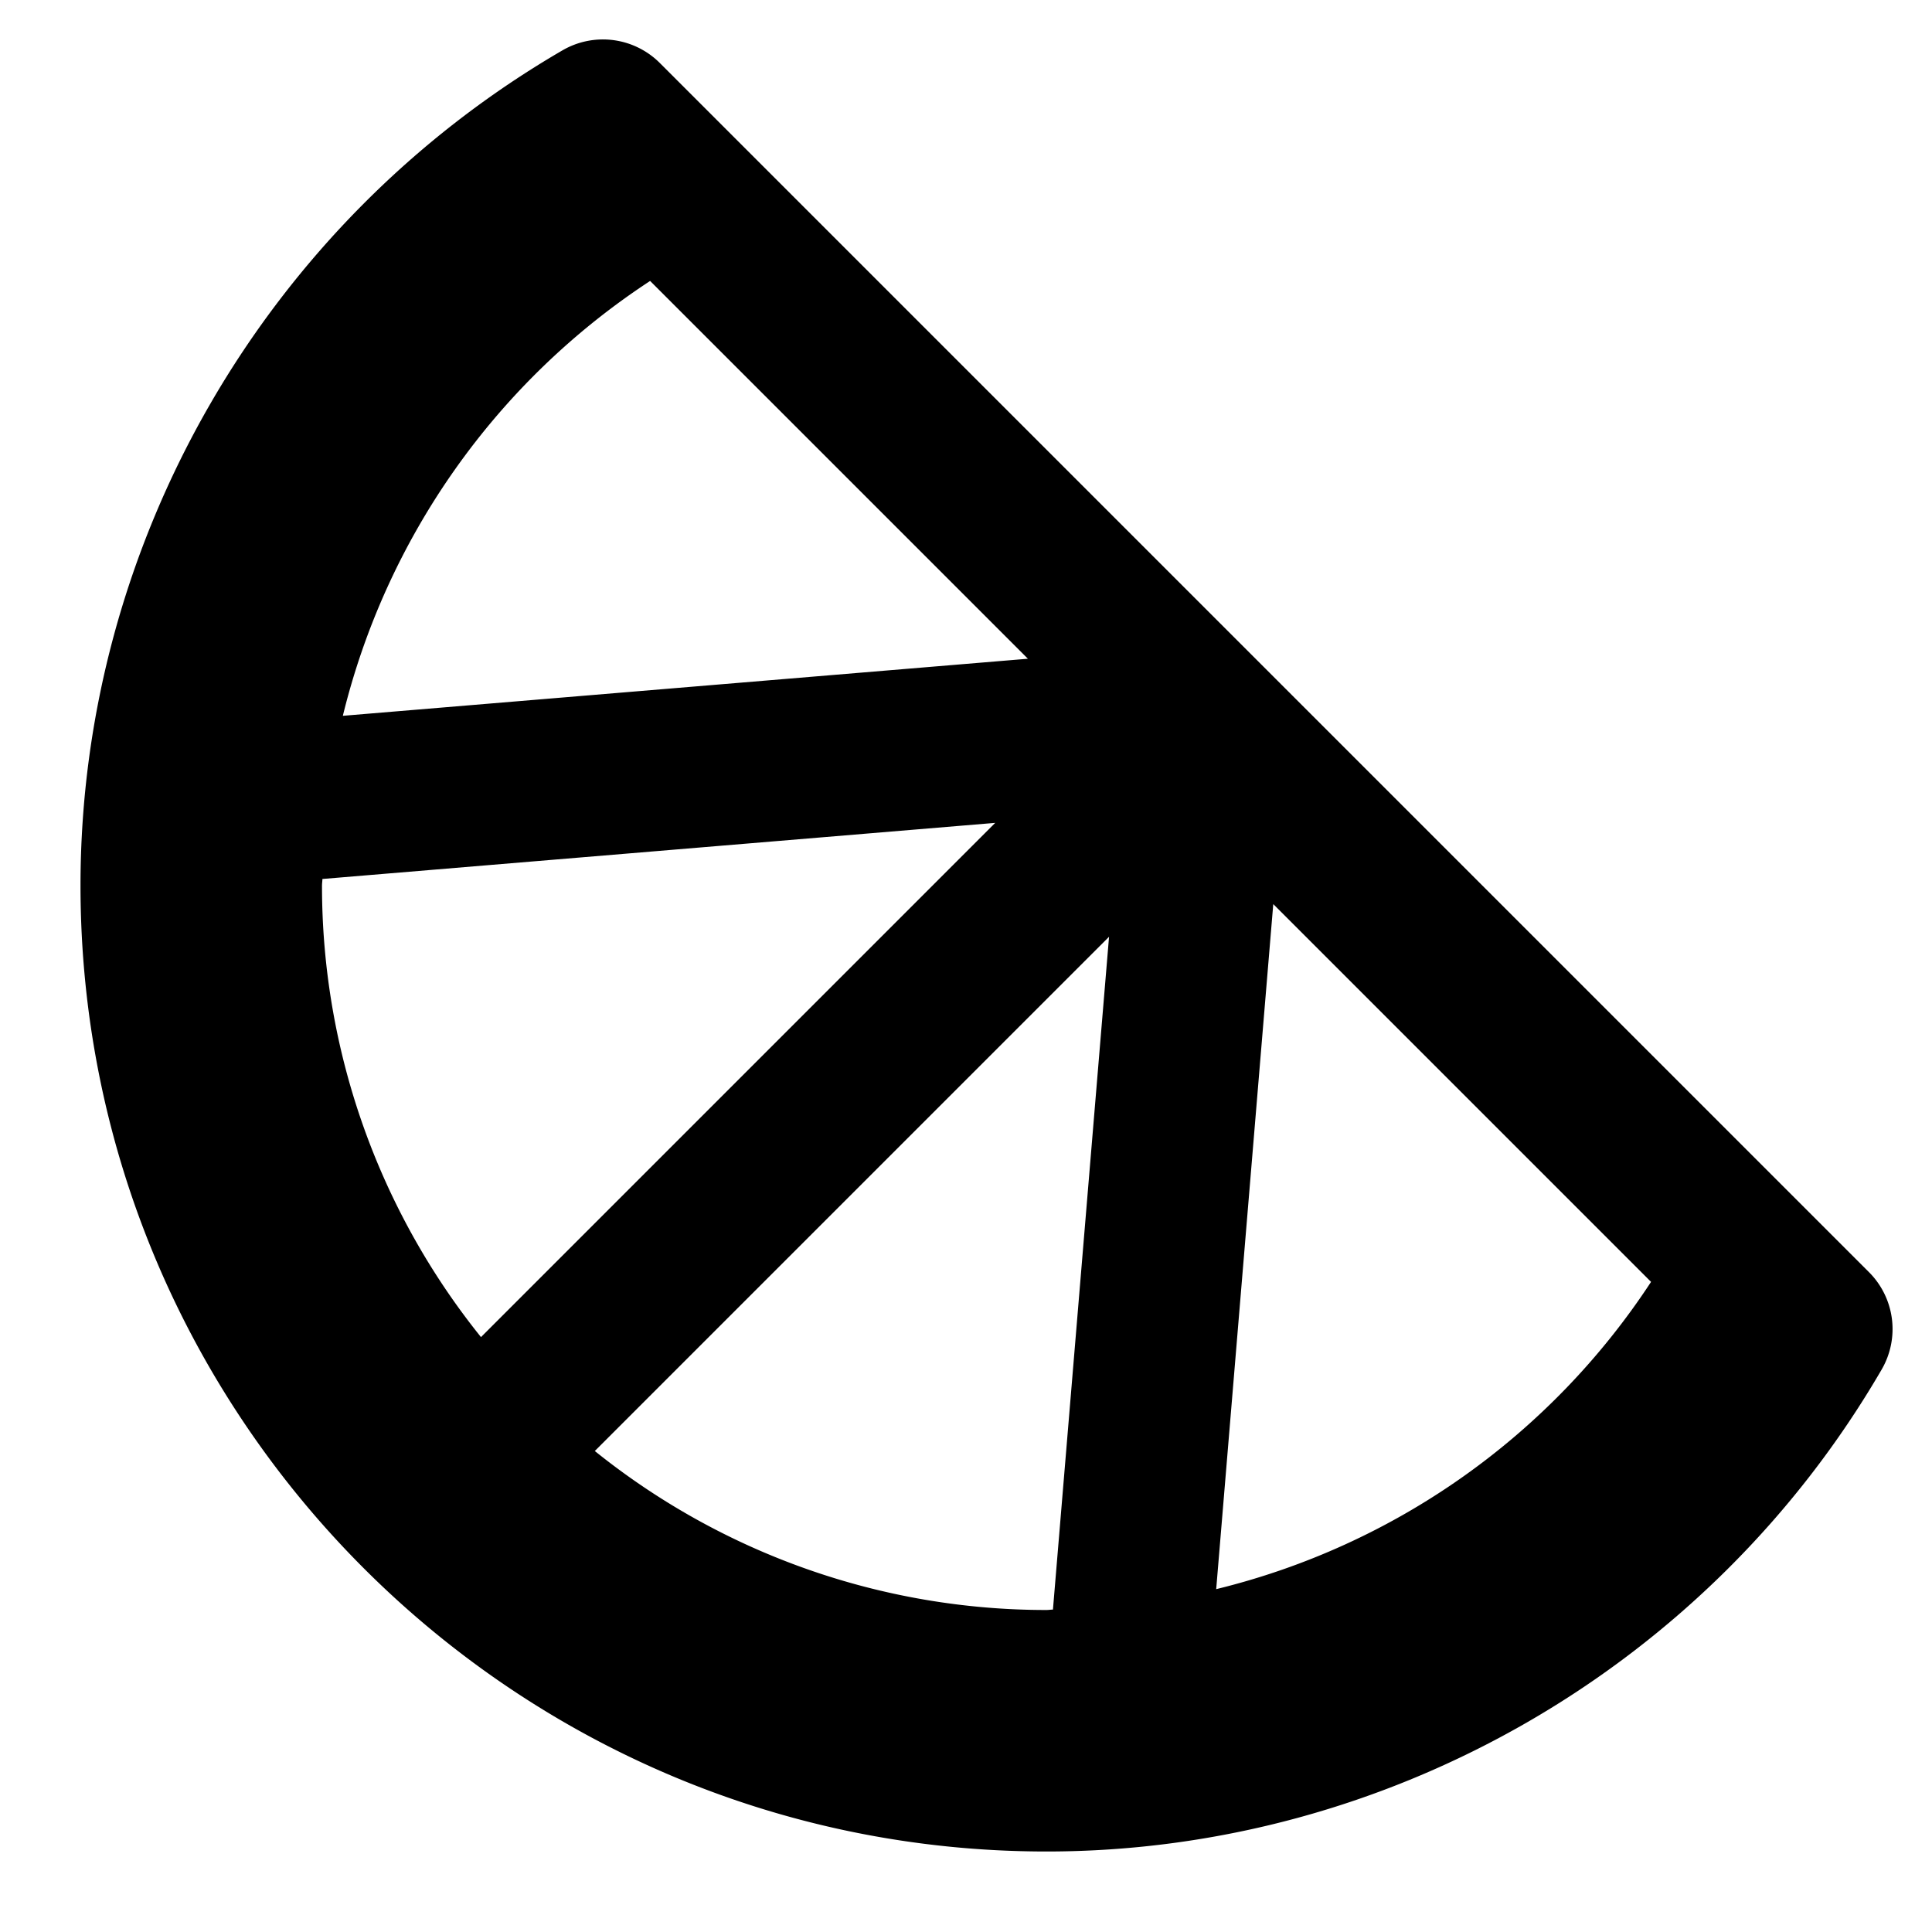 <svg id="nc_icon" xmlns="http://www.w3.org/2000/svg" viewBox="0 0 24 24"><path fill="currentColor" d="M23.217 15.803 8.197.783A1 1 0 0 0 6.988.625C3.295 2.771 1 6.746 1 11c0 6.617 5.383 12 12 12 4.254 0 8.229-2.295 10.375-5.988a1 1 0 0 0-.158-1.209zM8.076 3.49l4.693 4.693-8.51.709A9.015 9.015 0 0 1 8.076 3.49zM4 11c0-.027.005-.054.005-.081l8.358-.697-6.388 6.388A8.943 8.943 0 0 1 4 11zm3.389 7.025 6.388-6.388-.697 8.358c-.026 0-.053.005-.08.005a8.948 8.948 0 0 1-5.611-1.975zm7.719 1.716.709-8.51 4.693 4.693a9.015 9.015 0 0 1-5.402 3.817z" class="nc-icon-wrapper"/></svg>
